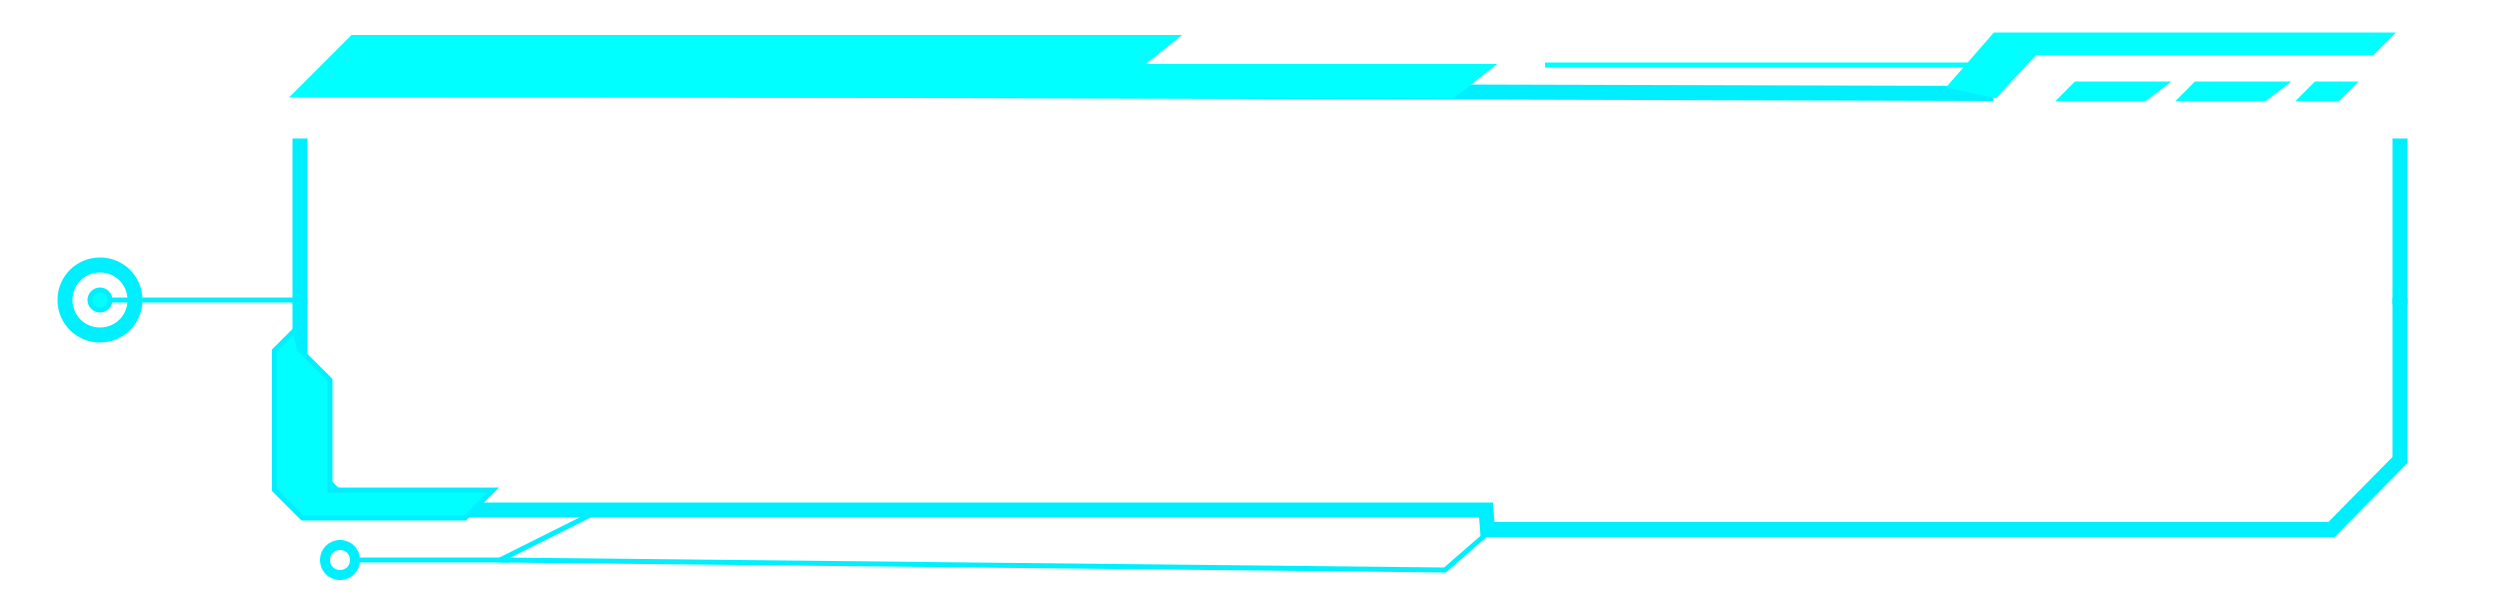 <svg version="1.2" xmlns="http://www.w3.org/2000/svg" viewBox="0 0 500 120" width="500" height="120"><style>.a{fill:none;stroke:#00efff;stroke-width:3}.b{fill:none;stroke:#00efff;stroke-linecap:round}.c{fill:#0ff;stroke:#00efff}.d{fill:#0ff;stroke:#0ff}.e{fill:none;stroke:#00efff}.f{fill:none;stroke:#00efff;stroke-width:2}</style><path fill-rule="evenodd" class="a" d="m20 67c-3.9 0-7-3.1-7-7 0-3.9 3.1-7 7-7 3.9 0 7 3.1 7 7 0 3.9-3.1 7-7 7z"/><path fill-rule="evenodd" class="b" d="m18.8 60h40.1"/><path fill-rule="evenodd" class="a" d="m70.7 17.8l327.9 0.9m81.4 40.9v32.4l-13.7 13.9h-168.8l-0.3-3.9h-227.2l-10-10v-32.5"/><path fill-rule="evenodd" class="a" d="m60 27.7v33.2"/><path fill-rule="evenodd" class="a" d="m480 27.7v33.2"/><path class="c" d="m59 66l-4.1 4.1v22.9 5l5.6 5.6h32.5l5.6-5.6h-32.6v-22l-6.1-6.1z"/><path class="d" d="m59 19l11.5-11.5h164.5l-7.3 5.8h70.3l-7.4 5.8z"/><path class="d" d="m415.2 16.8l-2.9 2.9h16.7l3.8-2.9z"/><path class="d" d="m439.2 16.8l-2.9 2.9h16.7l3.8-2.9z"/><path class="d" d="m463.2 16.8l-2.9 2.9h7.3l2.9-2.9z"/><path fill-rule="evenodd" class="e" d="m120 102l-20 10 189 2 8.5-7.4 0.1-4.5"/><path class="d" d="m309 13h88"/><path class="d" d="m390.1 17.2l8.9-10.2h79l-3.5 3.5h-67.5l-8 8.6z"/><path fill-rule="evenodd" class="f" d="m68 115c-1.7 0-3-1.3-3-3 0-1.7 1.3-3 3-3 1.7 0 3 1.3 3 3 0 1.7-1.3 3-3 3z"/><path fill-rule="evenodd" class="e" d="m102 112h-31"/><path fill-rule="evenodd" class="c" d="m20 62c-1.1 0-2-0.9-2-2 0-1.1 0.9-2 2-2 1.1 0 2 0.9 2 2 0 1.1-0.9 2-2 2z"/></svg>